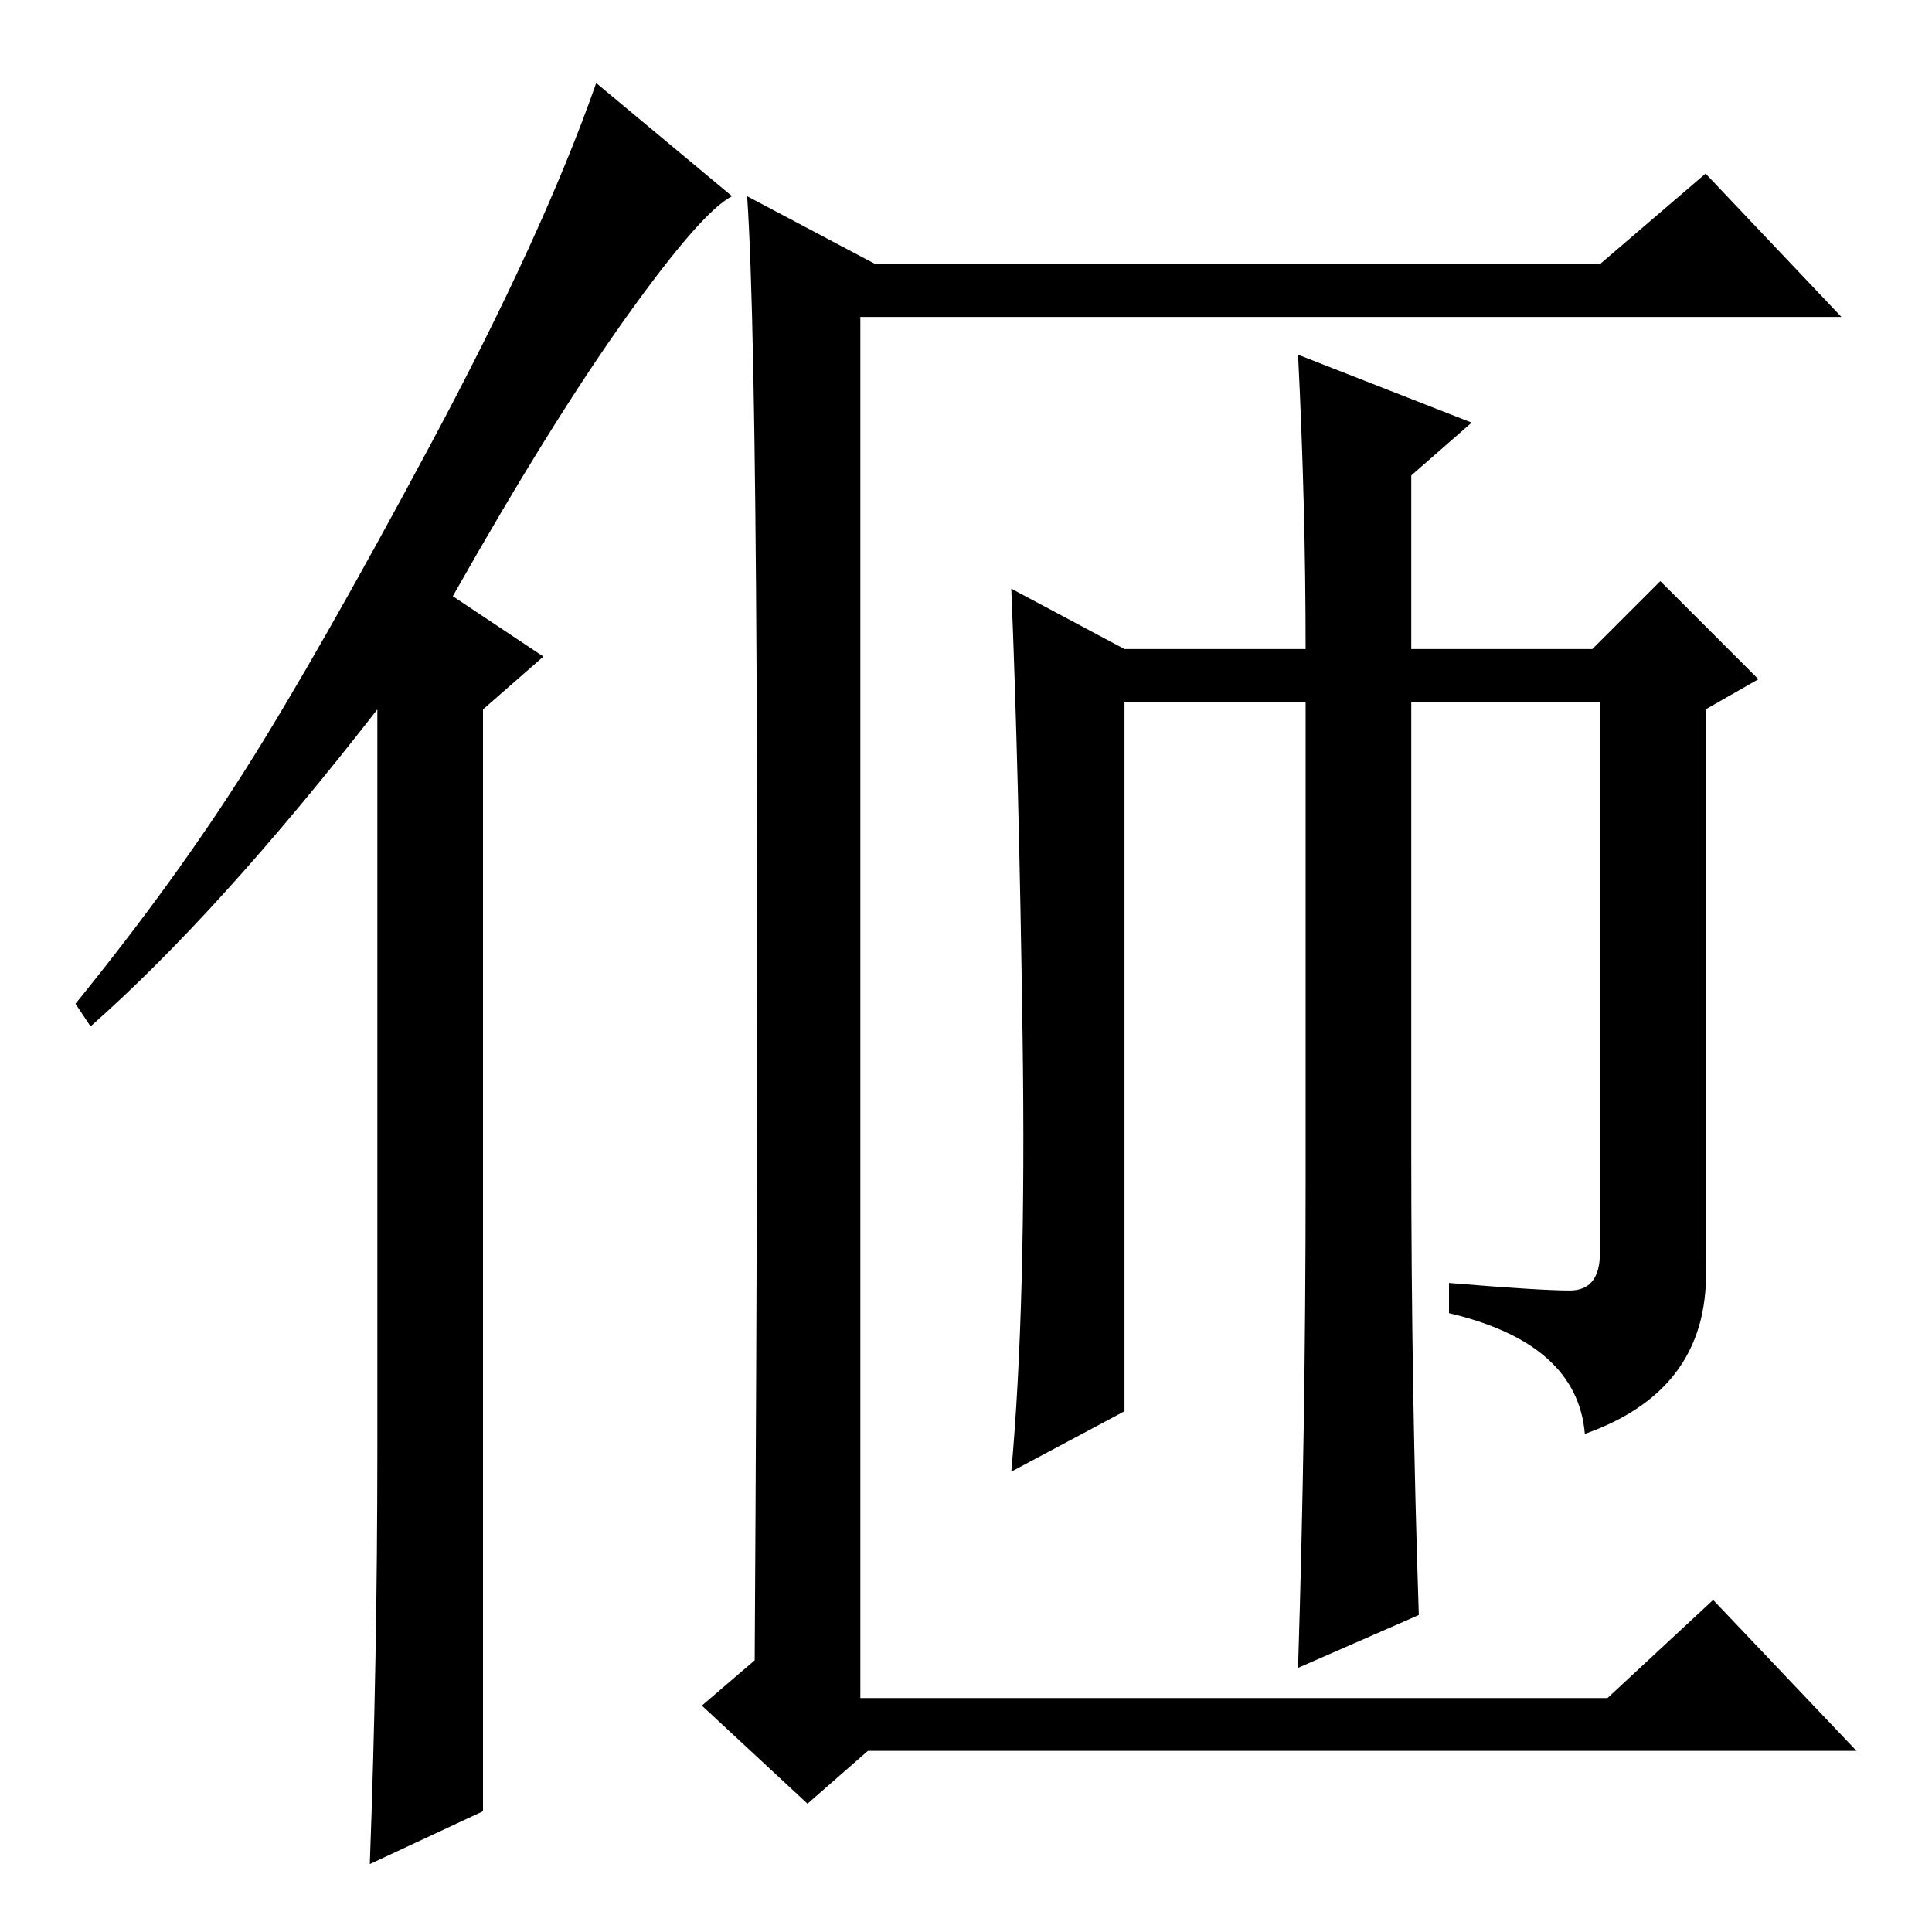 <?xml version="1.0" standalone="no"?>
<!DOCTYPE svg PUBLIC "-//W3C//DTD SVG 1.1//EN" "http://www.w3.org/Graphics/SVG/1.1/DTD/svg11.dtd" >
<svg xmlns="http://www.w3.org/2000/svg" xmlns:xlink="http://www.w3.org/1999/xlink" version="1.1" viewBox="0 -36 256 256">
  <g transform="matrix(1 0 0 -1 0 220)">
   <path fill="currentColor"
d="M99 230l17 -9h96l14 12l18 -19h-130v-183h99l14 13l19 -20h-131l-8 -7l-14 13l7 6q1 165 -1 194zM135.5 118.5q-0.5 35.5 -1.5 59.5l15 -8h24q0 19 -1 39l23 -9l-8 -7v-23h24l9 9l13 -13l-7 -4v-73q1 -17 -16 -23q-1 12 -18 16v4q12 -1 16 -1t4 5v73h-25v-60q0 -31 1 -61
l-16 -7q1 32 1 64v64h-24v-94l-15 -8q2 22 1.5 57.5zM50 64v98q-21 -27 -38 -42l-2 3q13 16 22.5 31t24.5 43t22 48l18 -15q-4 -2 -14 -16t-23 -37l12 -8l-8 -7v-146l-15 -7q1 27 1 55z" />
  </g>

</svg>

